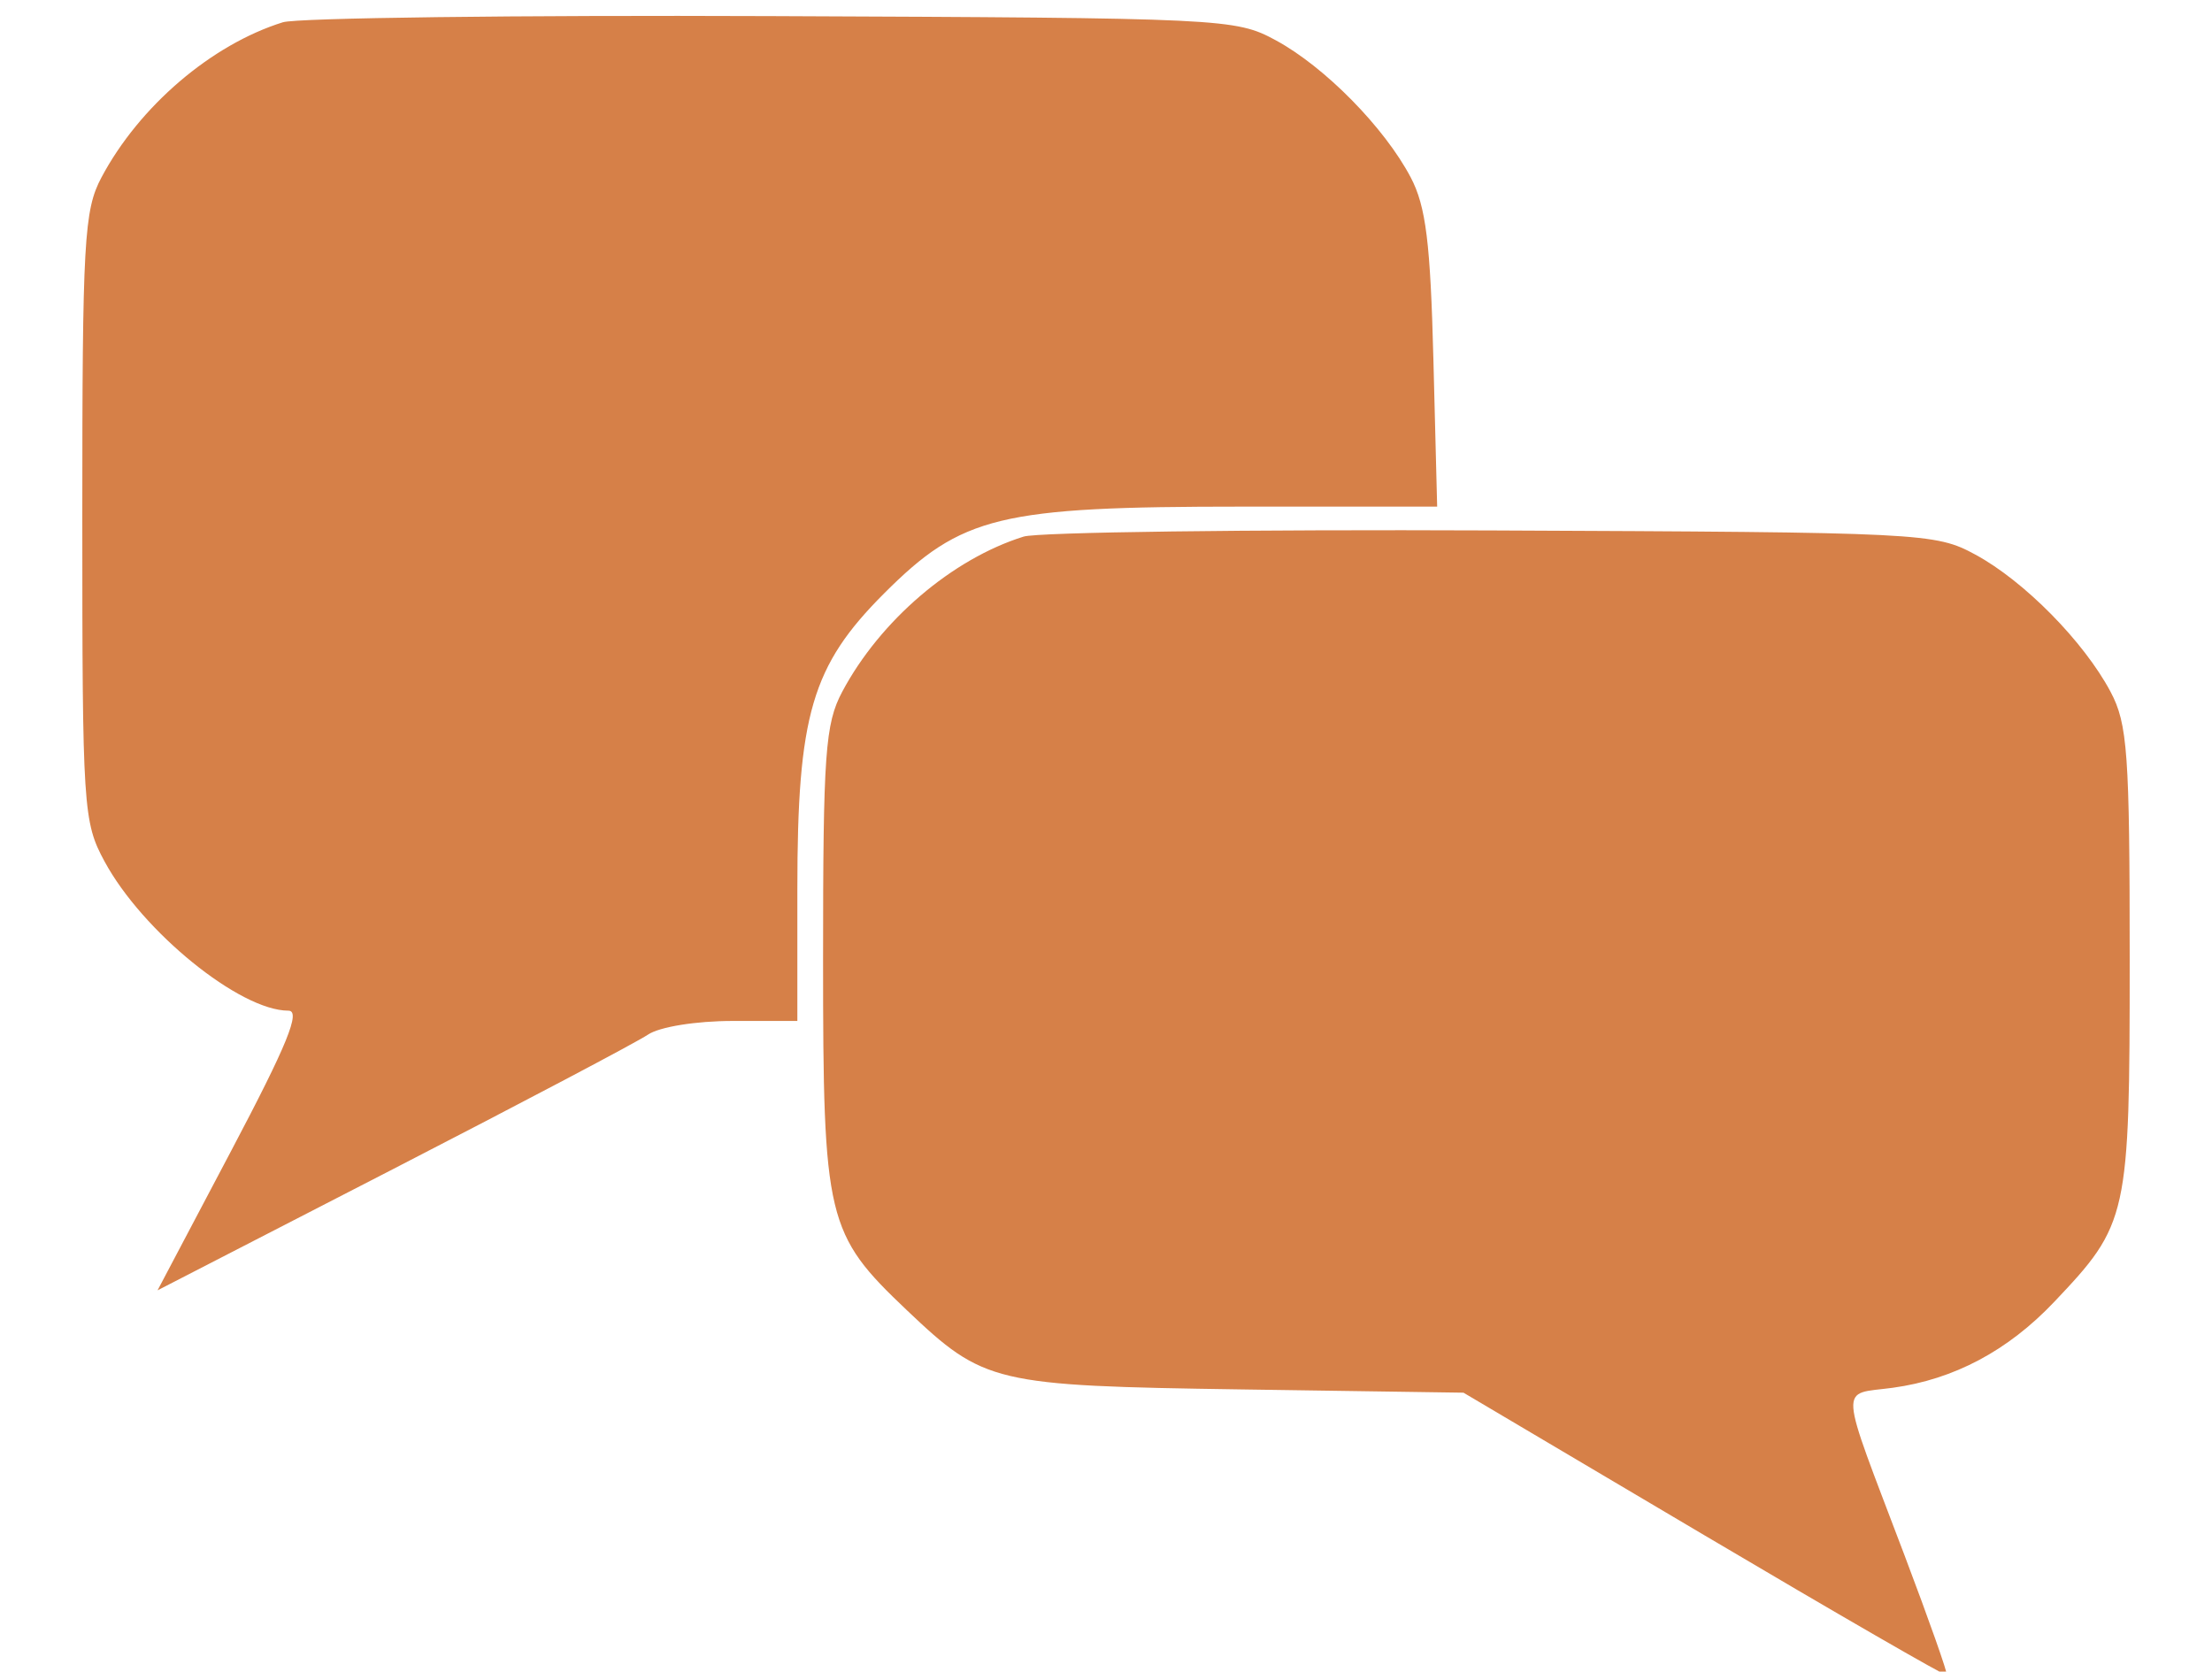 <svg class="injected-svg" id="svg-e3406d47-f0db-41e5-9af4-29edd4d51651" height="60%" width="100%" viewBox="185 132 172 130" xmlns="http://www.w3.org/2000/svg"><g xmlns="http://www.w3.org/2000/svg" fill="#d68048" id="icon-svg">
  <path transform="translate(191, 117) scale(0.8,0.8)" d="M 19.994 20.915 C 13.051 23.081, 6.038 29.081, 2.360 36 C 0.668 39.184, 0.500 42.160, 0.500 69 C 0.500 97.352, 0.584 98.656, 2.665 102.500 C 6.360 109.325, 15.816 117, 20.531 117 C 21.766 117, 20.423 120.294, 14.987 130.593 L 7.813 144.187 30.656 132.427 C 43.220 125.959, 54.388 120.067, 55.473 119.334 C 56.597 118.573, 60.143 118, 63.723 118 L 70 118 70 105.182 C 70 88.236, 71.398 83.472, 78.435 76.435 C 85.988 68.882, 89.630 68, 113.275 68 L 132.188 68 131.824 53.750 C 131.534 42.344, 131.094 38.801, 129.620 36 C 127.066 31.144, 121.259 25.241, 116.500 22.665 C 112.583 20.545, 111.570 20.496, 67.500 20.316 C 42.750 20.215, 21.372 20.485, 19.994 20.915 M 91.994 70.914 C 85.049 73.083, 78.037 79.081, 74.360 86 C 72.705 89.113, 72.500 91.985, 72.500 112 C 72.500 137.358, 72.819 138.693, 80.665 146.140 C 88.149 153.243, 89.084 153.464, 113.123 153.819 L 134.746 154.137 158.123 167.974 C 170.980 175.584, 181.601 181.715, 181.724 181.599 C 181.847 181.482, 179.997 176.237, 177.613 169.943 C 171.117 152.792, 171.227 154.378, 176.480 153.658 C 182.418 152.844, 187.653 150.061, 192.140 145.335 C 199.361 137.727, 199.500 137.096, 199.500 112 C 199.500 91.985, 199.295 89.113, 197.640 86 C 195.048 81.124, 189.243 75.233, 184.500 72.665 C 180.591 70.549, 179.518 70.496, 137.500 70.316 C 113.850 70.214, 93.372 70.483, 91.994 70.914" stroke="none" fill-rule="evenodd"></path>
</g></svg>
